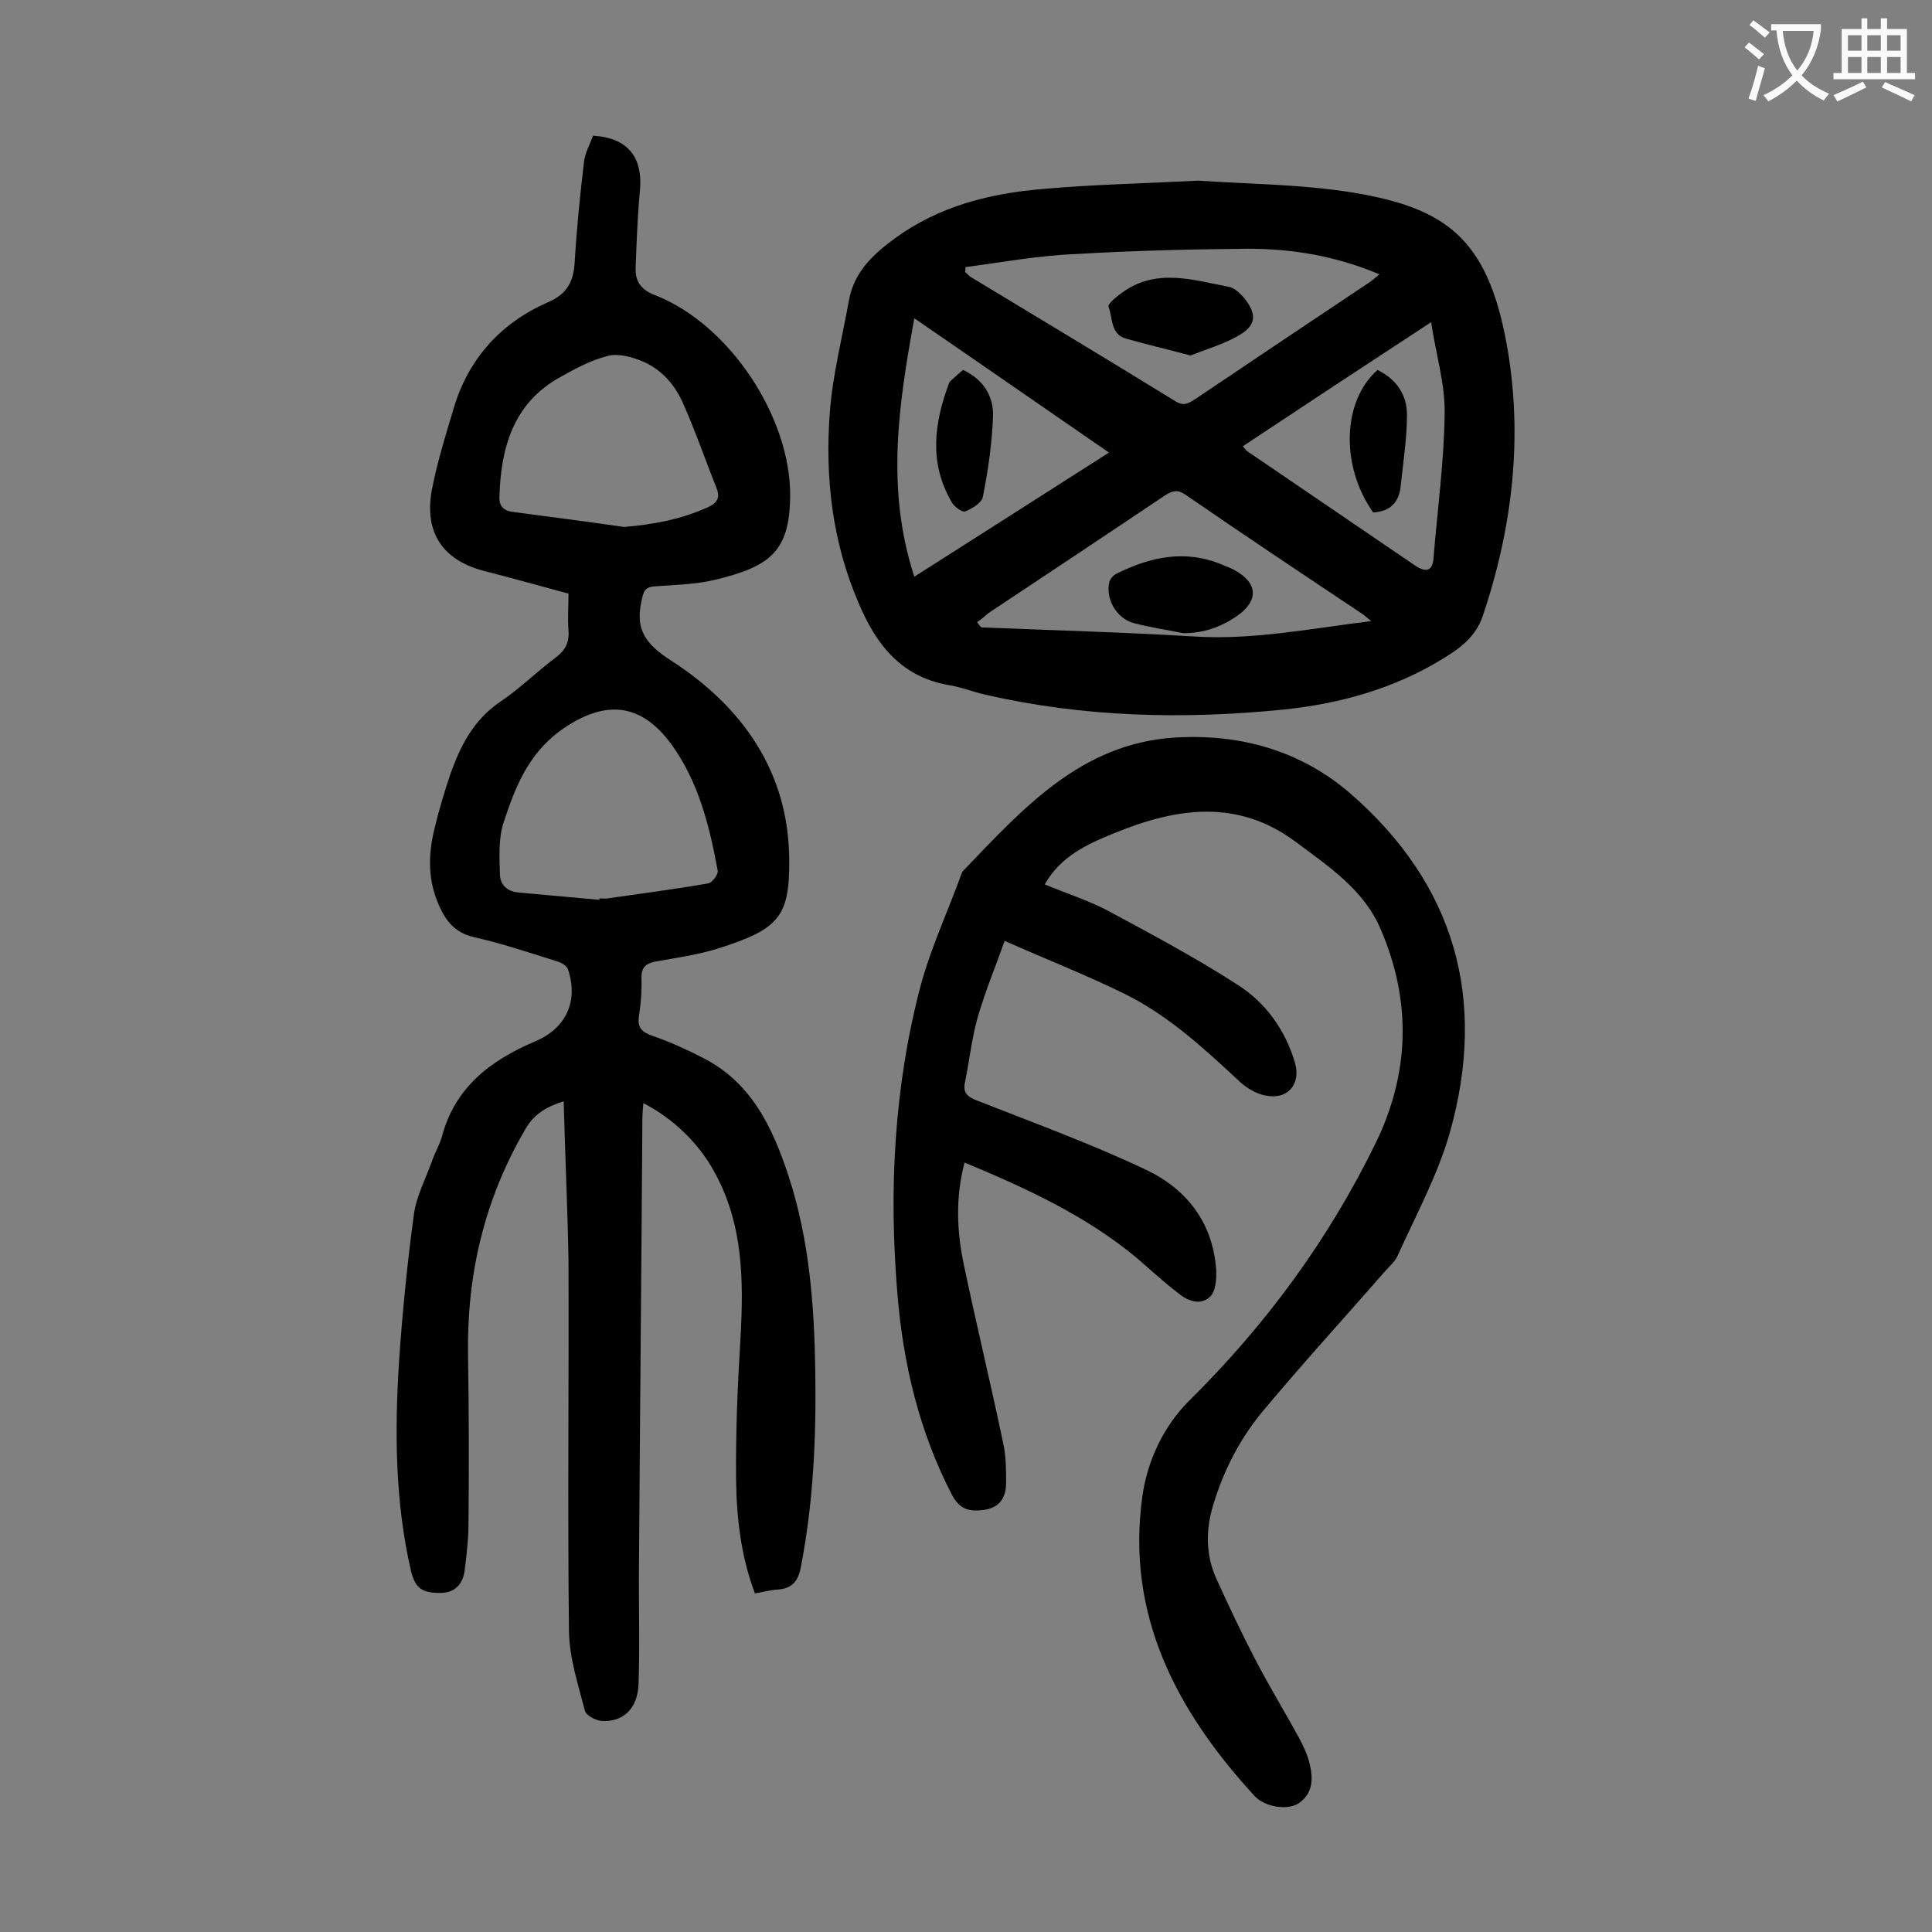 <svg enable-background="new 0 0 400 400" viewBox="0 0 400 400" xmlns="http://www.w3.org/2000/svg"><rect x="0" y="0" width="400" height="400" fill="#808080" stroke="none"/><g fill="#000001"><path d="m116.7 228c-3.7 1.2-6.2 2.7-8 5.9-8.5 14.6-12.1 30.2-11.8 46.9.2 11.5.2 23 .1 34.5 0 3.3-.4 6.6-.8 9.9-.4 2.8-2 4.6-5.1 4.6-3.8 0-5.1-1-6-4.5-3.3-14.3-3.4-28.7-2.5-43.2.7-10.2 1.7-20.5 3.1-30.7.5-3.7 2.4-7.3 3.7-10.9.6-1.8 1.6-3.4 2.1-5.2 2.7-10.2 10.1-15.8 19.3-19.7 6.4-2.7 9-8.3 6.8-14.9-.3-.8-1.5-1.5-2.4-1.7-5.7-1.8-11.4-3.7-17.2-5-3.7-.9-5.6-3.2-7-6.3-2.4-5.2-2.4-10.5-1.1-15.9.9-3.8 2-7.5 3.2-11.1 2.1-6.1 4.9-11.7 10.6-15.5 4-2.7 7.5-6.2 11.4-9.1 2-1.5 2.8-3.2 2.6-5.6s0-4.8 0-7.6c-5.9-1.6-11.7-3.2-17.5-4.7-8.5-2.2-12.4-7.9-10.8-16.7 1.1-5.8 2.9-11.5 4.6-17.2 3.1-10.2 9.8-17.5 19.4-21.7 4.2-1.8 5.4-4.5 5.6-8.6.4-6.8 1.1-13.6 1.9-20.4.2-1.9 1.2-3.7 1.9-5.5 7.1.4 10.3 4.4 9.7 11.2-.5 5.4-.7 10.8-.9 16.2-.1 2.7 1.1 4.5 4 5.6 15.4 6 28.2 25.3 28 41.8-.2 11.1-3.9 14.4-15.8 17.2-3.9.9-8.1 1-12.2 1.3-2.2.1-2.4 1.2-2.8 3.1-1.3 5.9.9 8.9 6.2 12.3 14.7 9.5 24.3 23 24.4 41.2.1 11.9-2.2 14.4-14.8 18.4-4.2 1.3-8.6 1.9-13 2.7-1.9.4-2.8 1.2-2.8 3.3.1 2.6-.1 5.3-.5 7.9-.4 2.5.6 3.4 2.9 4.2 3.5 1.2 7 2.8 10.3 4.5 10.1 5.1 14.5 14.5 17.8 24.6 4.3 13.2 5.3 26.8 5.5 40.6.2 13.5-.4 26.9-3 40.3-.6 3-1.9 4.4-4.8 4.6-1.5.1-3 .5-4.7.8-2.9-7.7-3.8-15.6-3.9-23.5-.1-9.7.3-19.4.9-29.2.7-12.2.6-24.1-5.7-35.1-3.1-5.5-8.3-10.6-14.4-13.7-.1 1.2-.2 2.2-.2 3.2-.2 30.6-.5 61.3-.7 91.9-.1 8.4.2 16.8-.1 25.2-.2 5.1-3.2 7.9-7.7 7.6-1.2-.1-3.2-1.2-3.4-2.1-1.4-5.4-3.2-10.9-3.3-16.4-.3-25.7 0-51.3-.1-77-.2-10.9-.7-21.6-1-32.8zm7.4-41.7c0-.1 0-.2 0-.3.6 0 1.1.1 1.7 0 7-1 13.9-1.9 20.8-3.1.8-.1 2.1-1.8 2-2.6-1.7-9.3-4-18.5-9.6-26.2-6.3-8.6-13.7-9.3-22.6-3.1-7 4.9-9.8 12.1-12.2 19.5-1 3.2-.8 6.9-.7 10.4 0 2.3 1.5 3.7 4 3.9 5.6.5 11.1 1 16.6 1.5zm5.1-77.2c6.1-.5 11.9-1.6 17.4-4.1 2.1-1 2.5-2.1 1.7-4.1-2.3-5.7-4.3-11.6-6.8-17.2-1.7-4-4.5-7.2-8.5-8.9-2.2-.9-5-1.7-7.2-1.1-3.6.9-7 2.8-10.2 4.6-9.4 5.4-11.9 14.5-12.2 24.5-.1 2 .9 3 2.9 3.2 7.6 1 15.3 2 22.9 3.1z"/><path d="m248.1 37.4c9.8.7 21.2.7 32.2 2.5 19.1 3.2 27.6 9.5 31.6 31.1 3.5 19.1 1.3 38.1-4.9 56.5-1.5 4.4-4.7 6.7-8.3 8.9-10.1 6.2-21.3 9.3-32.9 10.5-20.8 2.1-41.5 1.6-61.9-3.1-2.6-.6-5.1-1.6-7.7-2-9.8-1.8-14.9-8.5-18.5-17.1-5.4-12.6-6.9-25.8-5.9-39.3.6-7.9 2.6-15.6 4-23.4 1.1-5.7 4.9-9.3 9.4-12.6 9.3-6.8 19.9-9.4 31-10.3 10.1-.9 20.3-1.1 31.9-1.7zm-48.2 17.9c0 .3 0 .7-.1 1 .4.3.7.7 1.1 1 14.2 8.6 28.4 17.1 42.5 25.8 1.8 1.1 2.8.3 4.1-.5 11.9-8 23.8-16 35.8-24 .8-.5 1.4-1.1 2.3-1.8-9-3.8-18-5.3-27.2-5.3-11.9.1-23.8.4-35.7 1.1-7.7.3-15.2 1.7-22.8 2.7zm2.4 73.5c.4.5.7 1.1 1 1.1 14.8.6 29.5 1 44.3 1.9 12.1.7 23.9-1.7 36.3-3.2-.9-.7-1.3-1.1-1.7-1.4-12.3-8.2-24.6-16.4-36.8-24.8-1.6-1.1-2.6-.8-4.1.1-12.2 8.2-24.4 16.3-36.6 24.4-.8.7-1.5 1.3-2.4 1.9zm-13-9.4c13.7-8.7 26.8-17.1 40.3-25.7-13.5-9.3-26.6-18.4-40.3-27.8-3.3 18.1-5.9 35.4 0 53.5zm68-27c.5.5.6.8.9 1 11.6 7.9 23.2 15.8 34.8 23.7 2.1 1.4 3.6 1.3 3.8-1.6.8-10 2.2-20 2.3-30 .1-6-1.8-12.1-2.8-18.8-13.6 8.9-26.2 17.2-39 25.7z"/><path d="m199.7 240.7c-1.9 7.2-1.6 14.1-.2 20.9 2.6 12.4 5.6 24.8 8.2 37.2.6 2.7.6 5.5.6 8.2 0 2.9-1.2 5.1-4.5 5.6-3 .4-5.1 0-6.7-3.1-6.8-13.1-10.1-27.1-11.3-41.6-1.8-21.5-.7-42.9 4.8-63.8 2.1-7.8 5.6-15.3 8.4-23 .1-.3.2-.6.5-.9 12.3-12.8 24.3-26.3 43.8-27.5 13.5-.8 26 2.7 36.3 11.6 21.7 18.9 28.3 42.6 20.6 70.1-2.5 8.8-7 17.1-10.8 25.5-.6 1.4-1.9 2.4-2.9 3.6-8.3 9.5-16.8 18.8-24.9 28.5-4.8 5.7-8.2 12.3-10.4 19.5-1.6 5.3-1.6 10.5.7 15.5 2.5 5.5 5.1 11 7.9 16.4 2.9 5.6 6.2 11 9.2 16.5.9 1.7 1.8 3.6 2.2 5.5.7 3 .6 6-2.4 8-2.2 1.4-6.8.8-9-1.5-16.1-17.5-26.7-37.4-23.3-62 1-7.2 4.2-14.4 9.7-19.9 15.9-15.7 28.9-33.4 38.7-53.5 6.9-14.3 7.4-29.1 1-44-3.5-8.3-10.7-13-17.5-18.1-12.1-9.1-24.8-7.2-37.7-1.9-5.7 2.3-11.1 4.8-14.4 10.6 4.3 1.8 8.7 3.2 12.8 5.3 9.1 4.9 18.3 9.8 27 15.4 5.9 3.7 10 9.4 12 16.2 1.3 4.5-1.5 7.8-6.2 6.8-2-.4-4.1-1.7-5.6-3.2-7.2-6.7-14.5-13.4-23.4-17.8-7.9-3.9-16.1-7.1-24.9-11-2 5.6-4.1 10.7-5.6 15.9-1.2 4.3-1.7 8.9-2.6 13.3-.5 2.3.5 3.1 2.6 3.9 11.7 4.6 23.5 8.9 34.9 14.3 8.4 4 13.8 10.9 14.5 20.7.1 1.9-.1 4.5-1.3 5.6-2 1.9-4.7.8-6.6-.8-3-2.3-5.7-4.8-8.6-7.3-10.5-8.7-22.8-14.4-35.6-19.7z"/><path d="m246.5 73.6c-4.9-1.3-9.2-2.3-13.4-3.5-3.2-.9-2.7-4.3-3.6-6.6-.2-.6 1.7-2.1 2.8-2.9 7.1-5.2 14.8-2.6 22.2-1.2 1.1.2 2.3 1.4 3.1 2.3 2.7 3.4 2.5 5.7-1.2 7.8-3.1 1.8-6.7 2.8-9.9 4.1z"/><path d="m245 131.1c-3.4-.7-6.9-1.2-10.3-2.1-3.6-1-5.9-5.1-5-8.6.2-.6.8-1.3 1.4-1.6 7-3.5 14.3-5.1 21.9-1.9.9.4 1.9.7 2.7 1.2 4.7 2.6 4.9 6.2.6 9.3-3.4 2.4-7.1 3.7-11.3 3.7z"/><path d="m199.4 76.6c4.1 1.9 6.3 5.3 6.2 9.5-.2 5.6-1 11.2-2.1 16.7-.2 1.3-2.2 2.5-3.7 3.1-.6.2-2.3-1-2.8-2-4.7-8.1-3.6-16.3-.5-24.6.1-.3.4-.5.6-.7.8-.7 1.5-1.4 2.3-2z"/><path d="m284.3 106.1c-6.8-9.6-6.4-23.1.9-29.5 3.9 1.9 6.1 5.1 6.1 9.3 0 4.9-.8 9.8-1.3 14.7-.3 3.2-2 5.3-5.7 5.5z"/></g><path d="m362.1 8.8c1.1.8 2.1 1.6 3.1 2.4l-1 1.1c-1.3-1.1-2.3-2-3-2.5zm1.9 4.8c.5.2.9.4 1.4.5-.6 2.3-1.3 4.5-1.9 6.8l-1.5-.5c.8-2.1 1.4-4.3 2-6.8zm-1-9.4c1.3.9 2.4 1.8 3.4 2.5l-1 1.1c-1.4-1.2-2.4-2.1-3.2-2.6zm3.7 2.2v-1.4h10.3v1.2c-.5 3.6-1.8 6.8-4 9.4 1.5 1.6 3.4 2.8 5.7 3.8-.3.4-.7.8-1.1 1.4-2.3-1.1-4.1-2.5-5.6-4.1-1.6 1.6-3.6 3.1-5.9 4.3-.3-.5-.7-.9-1-1.3 2.4-1.1 4.4-2.5 6-4.1-1.9-2.5-3-5.6-3.3-9.3h-1.1zm8.8 0h-6.4c.3 3.3 1.3 6 3 8.2 2-2.3 3.1-5.1 3.4-8.2z" fill="#fafafb"/><path d="m385.3 3.8h1.3v2.2h2.8v-2.2h1.3v2.2h4.1v9.1h1.7v1.3h-16.9v-1.3h1.7v-9.1h4.1v-2.2zm.4 13.1.7 1.2c-1.8.9-3.8 1.9-6 2.9-.2-.4-.5-.8-.8-1.3 2.3-1 4.3-1.9 6.1-2.8zm-3.1-6.4h2.8v-3.2h-2.8zm0 4.6h2.8v-3.3h-2.8zm4-4.6h2.8v-3.2h-2.8zm0 4.6h2.8v-3.3h-2.8zm3.7 1.9c2.1.9 4.1 1.8 6.1 2.7l-.7 1.3c-2.2-1.1-4.2-2-6.1-2.9zm3.2-9.7h-2.8v3.2h2.8zm-2.8 7.8h2.8v-3.3h-2.8z" fill="#fafafb"/></svg>